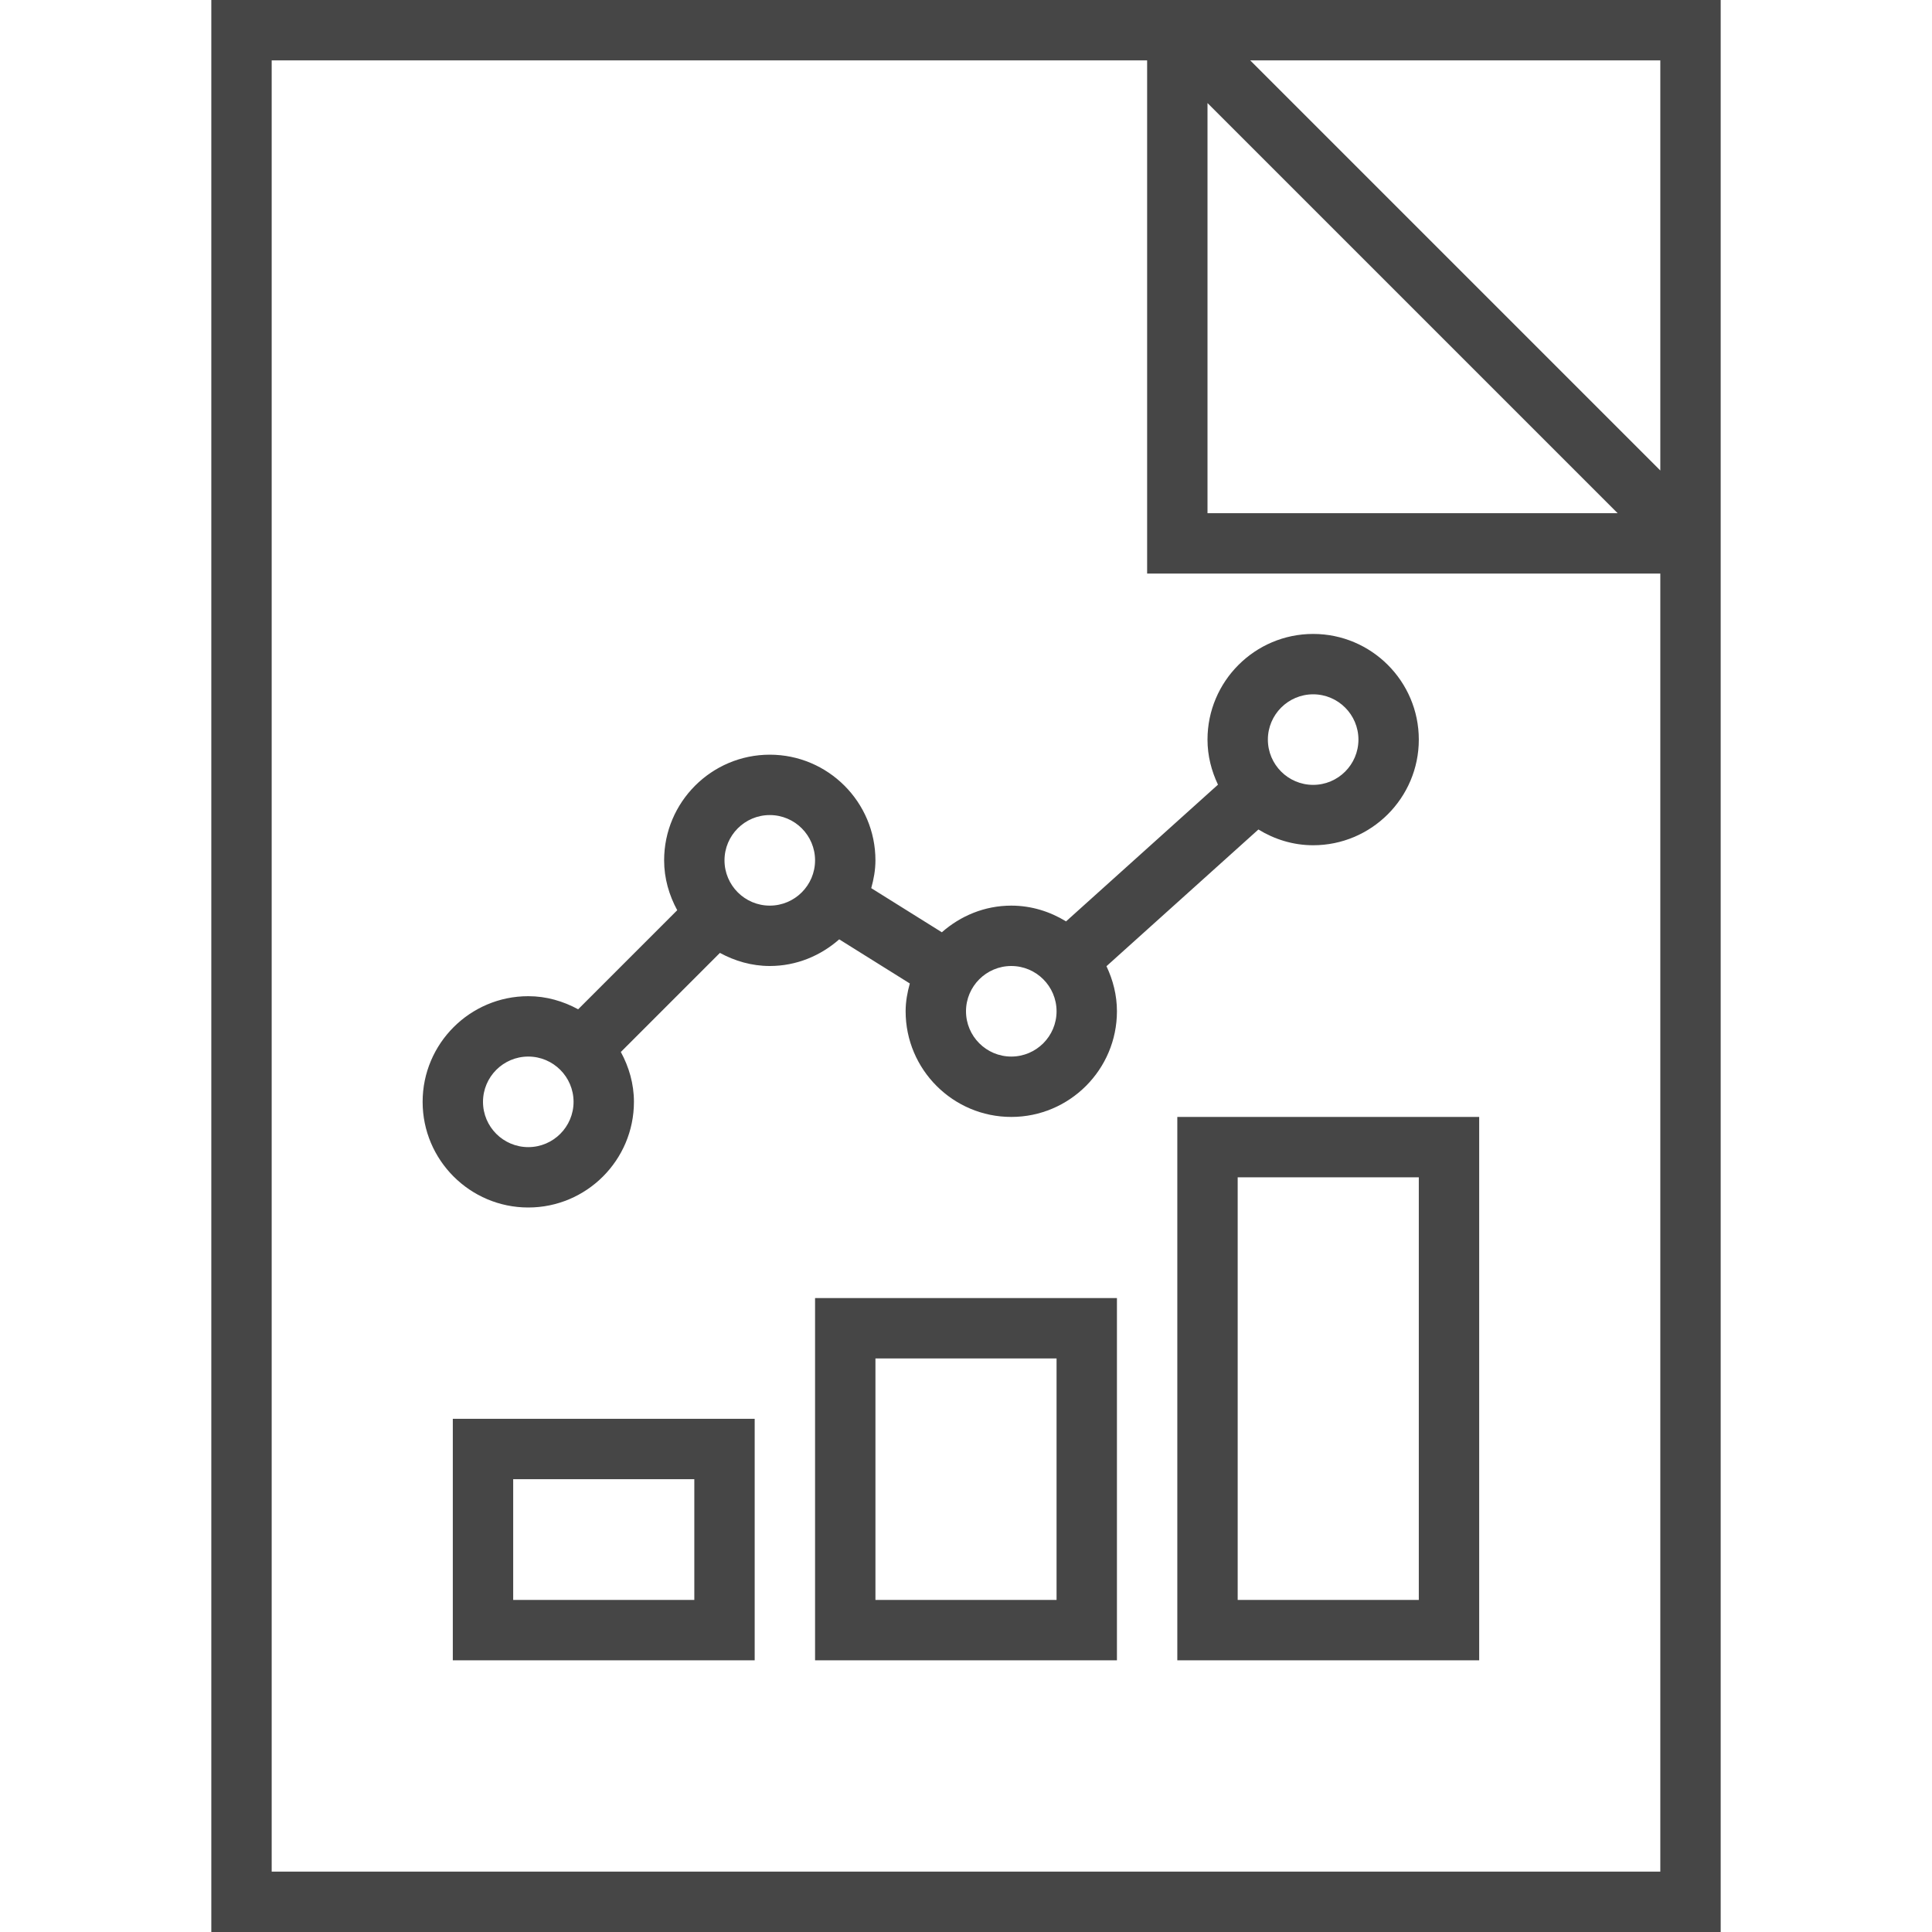 <svg version="1.1" id="Layer_1" xmlns="http://www.w3.org/2000/svg" xmlns:xlink="http://www.w3.org/1999/xlink" x="0px" y="0px"
	 viewBox="0 0 64 64" enable-background="new 0 0 64 64" xml:space="preserve">
<path class="aw-theme-iconHomeOutline" fill="#464646" d="M43.5,21c-1.93,0-3.5,1.57-3.5,3.5c0,0.536,0.131,1.038,0.347,1.493l-5.033,4.529
	C34.783,30.197,34.166,30,33.5,30c-0.884,0-1.683,0.34-2.3,0.883l-2.339-1.462C28.943,29.126,29,28.821,29,28.5
	c0-1.93-1.57-3.5-3.5-3.5S22,26.57,22,28.5c0,0.601,0.166,1.158,0.434,1.652l-3.282,3.282C18.658,33.166,18.101,33,17.5,33
	c-1.93,0-3.5,1.57-3.5,3.5s1.57,3.5,3.5,3.5s3.5-1.57,3.5-3.5c0-0.601-0.166-1.158-0.434-1.652l3.282-3.282
	C24.342,31.834,24.899,32,25.5,32c0.884,0,1.683-0.34,2.3-0.883l2.339,1.462C30.057,32.874,30,33.179,30,33.5
	c0,1.93,1.57,3.5,3.5,3.5s3.5-1.57,3.5-3.5c0-0.536-0.131-1.038-0.347-1.493l5.033-4.529C42.217,27.803,42.834,28,43.5,28
	c1.93,0,3.5-1.57,3.5-3.5S45.43,21,43.5,21z M17.5,38c-0.827,0-1.5-0.673-1.5-1.5s0.673-1.5,1.5-1.5s1.5,0.673,1.5,1.5
	S18.327,38,17.5,38z M25.5,30c-0.827,0-1.5-0.673-1.5-1.5s0.673-1.5,1.5-1.5s1.5,0.673,1.5,1.5S26.327,30,25.5,30z M33.5,35
	c-0.827,0-1.5-0.673-1.5-1.5s0.673-1.5,1.5-1.5s1.5,0.673,1.5,1.5S34.327,35,33.5,35z M43.5,26c-0.827,0-1.5-0.673-1.5-1.5
	s0.673-1.5,1.5-1.5s1.5,0.673,1.5,1.5S44.327,26,43.5,26z"/>
<path class="aw-theme-iconHomeOutline" fill="#464646" d="M25,55H15v-8h10V55z M17,53h6v-4h-6V53z"/>
<path class="aw-theme-iconHomeOutline" fill="#464646" d="M37,55H27V43h10V55z M29,53h6v-8h-6V53z"/>
<path class="aw-theme-iconHomeOutline" fill="#464646" d="M49,55H39V37h10V55z M41,53h6V39h-6V53z"/>
<path class="aw-theme-iconHomeOutline" fill="#464646" d="M7,0v64h50V0H7z M40,3.414L53.586,17H40V3.414z M55,62H9V2h29v17h17V62z M41.414,2H55v13.586L41.414,2z"/>
</svg>

